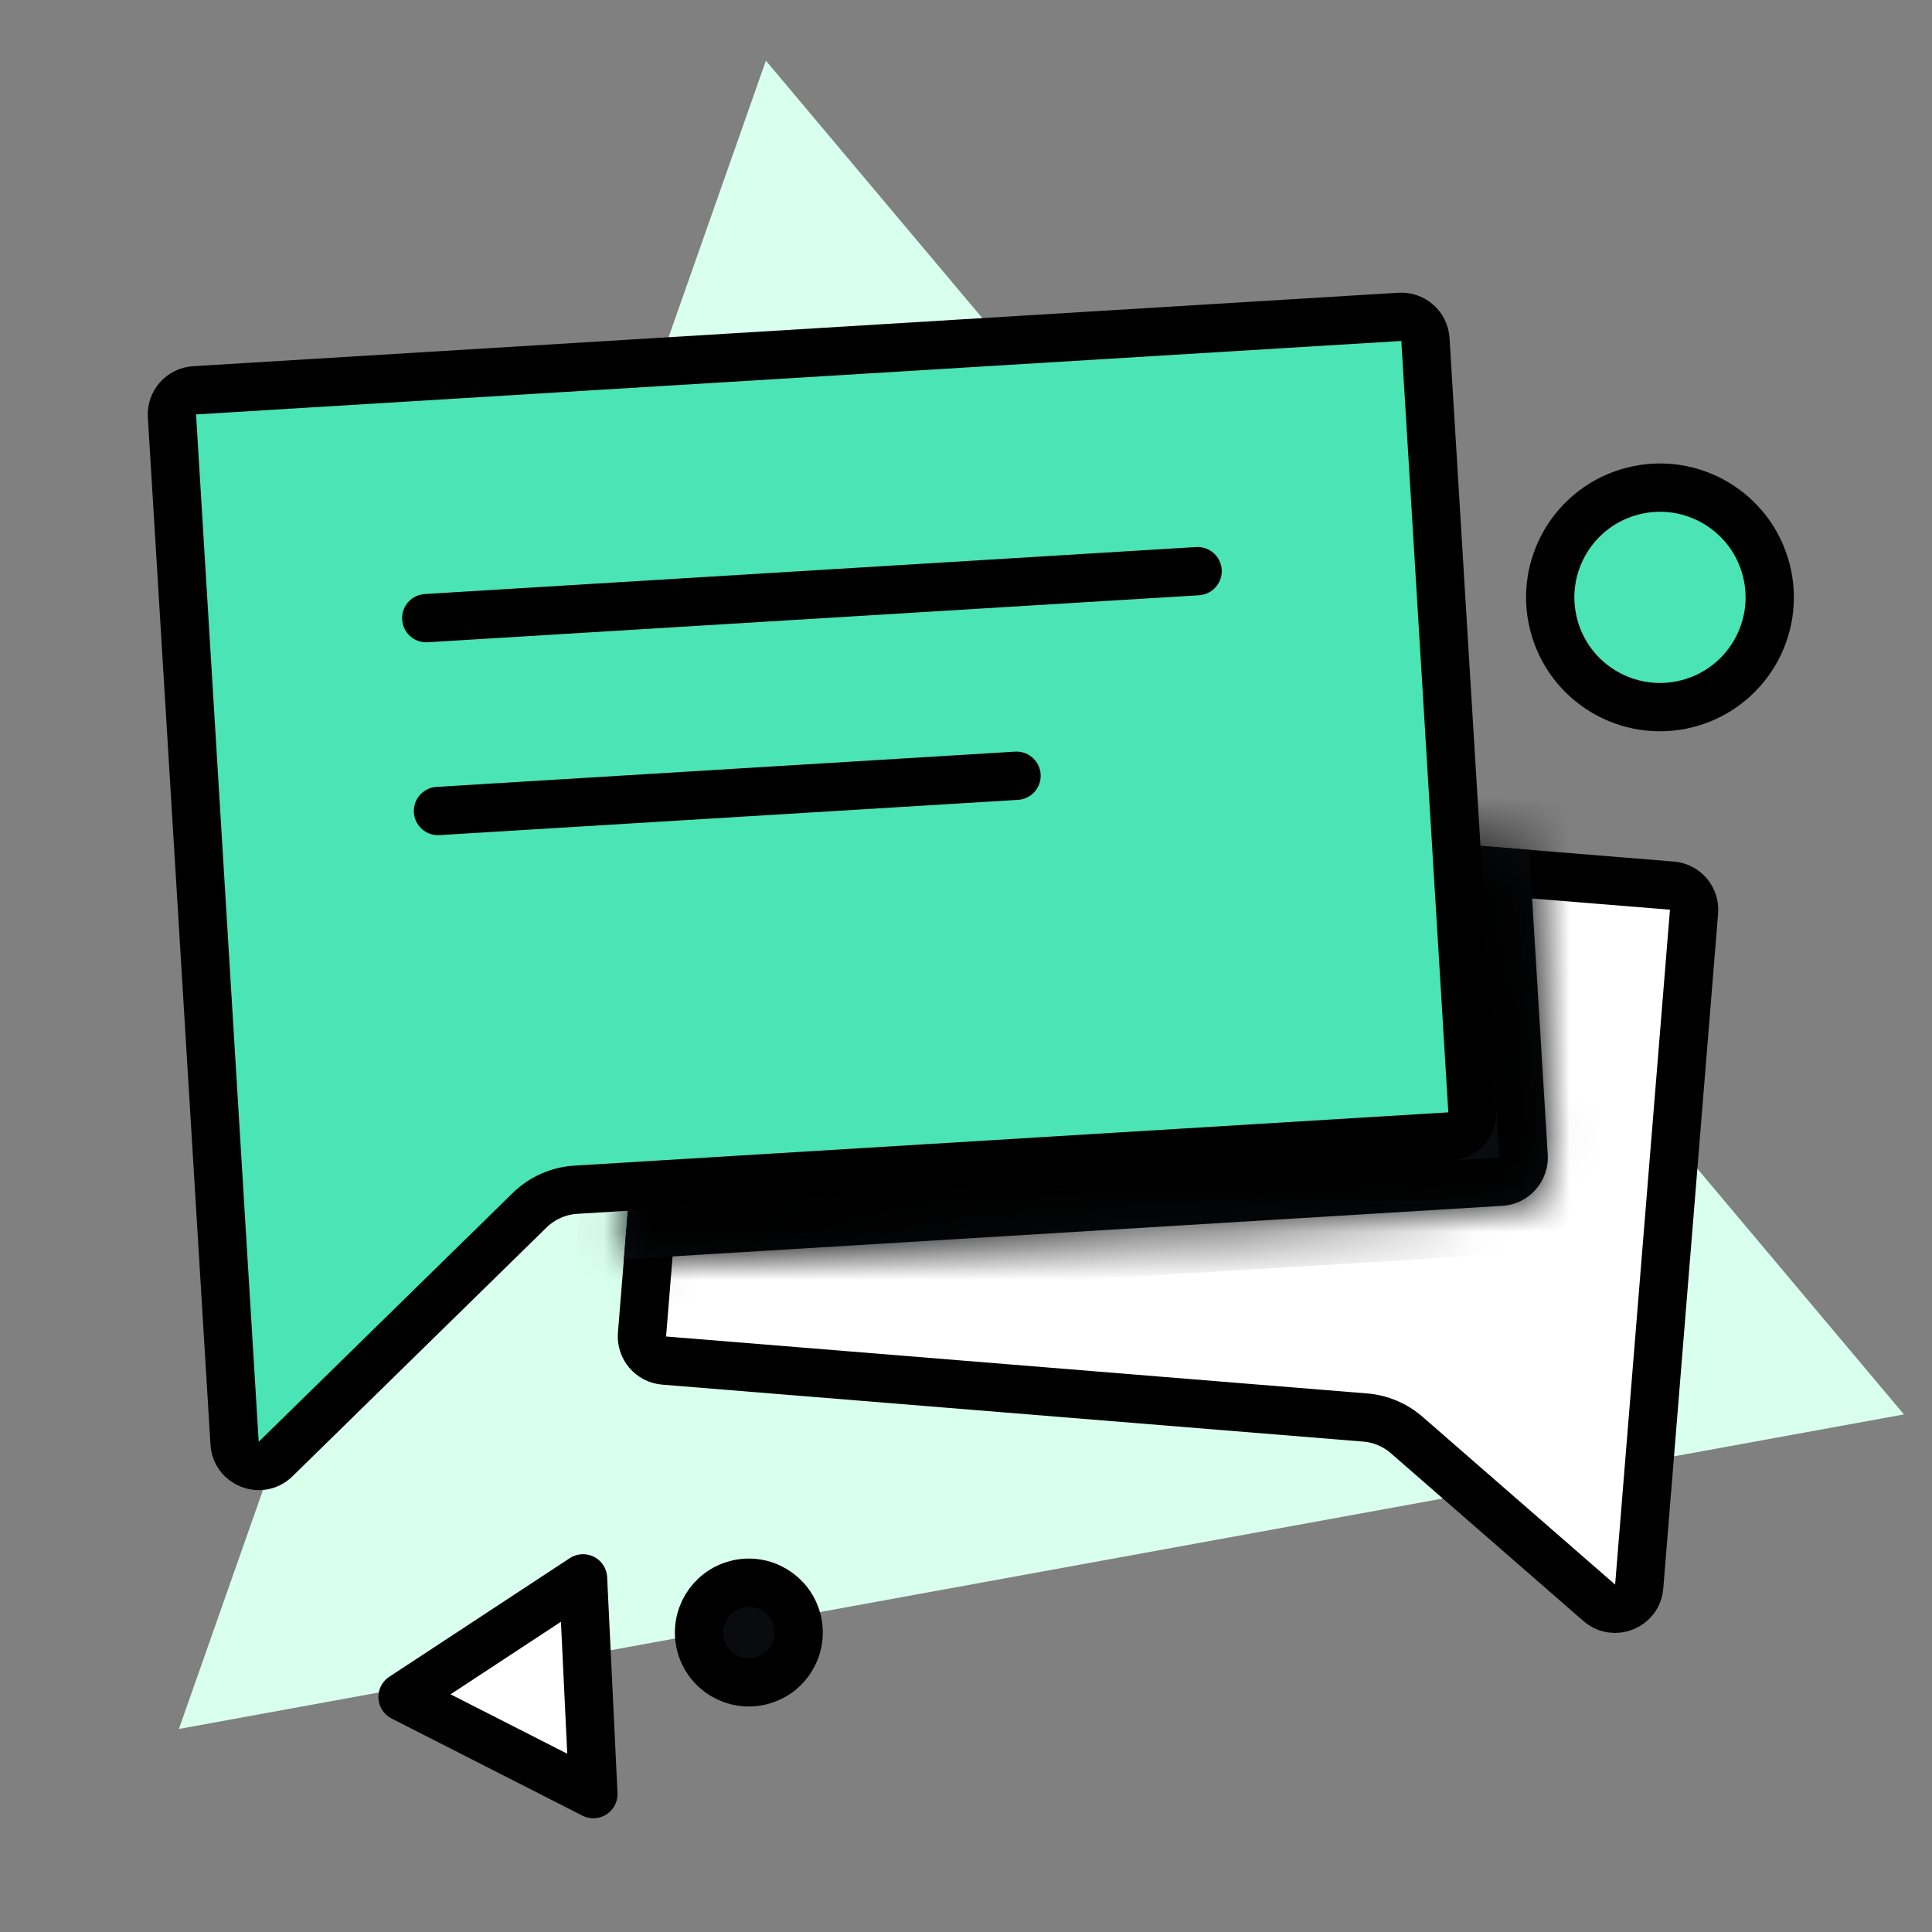 <svg width="40" height="40" viewBox="0 0 40 40" fill="none" xmlns="http://www.w3.org/2000/svg">
<rect x="0" y="0" width="40" height="40" fill="#808080" stroke="none"/>
<g clip-path="url(#clip0_2986_102586)">
<path d="M15.857 1.256L39.419 29.284L3.704 35.796L15.857 1.256Z" fill="#D9FFEF"/>
<path d="M12.071 32.678L12.285 37.145L8.334 35.134L12.071 32.678Z" fill="white" stroke="black" stroke-linejoin="round"/>
<circle cx="34.368" cy="12.368" r="2.272" transform="rotate(75.76 34.368 12.368)" fill="#4BE4B4" stroke="black"/>
<circle cx="15.504" cy="33.8" r="1.031" transform="rotate(75.76 15.504 33.8)" fill="#090B0E" stroke="black"/>
<path d="M34.615 18.336L14.681 16.717C14.405 16.694 14.164 16.899 14.142 17.174L13.292 27.63C13.27 27.905 13.475 28.146 13.75 28.169L28.262 29.348C28.582 29.373 28.885 29.501 29.126 29.712L33.111 33.184C33.42 33.454 33.905 33.257 33.938 32.848L35.073 18.875C35.095 18.599 34.89 18.358 34.615 18.336Z" fill="white" stroke="black"/>
<mask id="path-6-inside-1_2986_102586" fill="white">
<path fill-rule="evenodd" clip-rule="evenodd" d="M31.659 17.594L32.044 23.906C32.077 24.457 31.657 24.931 31.106 24.965L13.013 26.068C12.98 26.07 12.948 26.074 12.917 26.079L13.643 17.134C13.688 16.584 14.171 16.174 14.721 16.218L31.659 17.594Z"/>
</mask>
<path fill-rule="evenodd" clip-rule="evenodd" d="M31.659 17.594L32.044 23.906C32.077 24.457 31.657 24.931 31.106 24.965L13.013 26.068C12.98 26.07 12.948 26.074 12.917 26.079L13.643 17.134C13.688 16.584 14.171 16.174 14.721 16.218L31.659 17.594Z" fill="#090B0E"/>
<path d="M31.659 17.594L32.657 17.533L32.604 16.668L31.74 16.597L31.659 17.594ZM32.044 23.906L31.045 23.967L31.045 23.967L32.044 23.906ZM31.106 24.965L31.167 25.963L31.167 25.963L31.106 24.965ZM13.013 26.068L13.074 27.066L13.074 27.066L13.013 26.068ZM12.917 26.079L11.92 25.998L11.817 27.266L13.074 27.066L12.917 26.079ZM13.643 17.134L12.647 17.053L13.643 17.134ZM14.721 16.218L14.64 17.215L14.721 16.218ZM30.661 17.655L31.045 23.967L33.042 23.845L32.657 17.533L30.661 17.655ZM31.045 23.967L31.045 23.967L31.167 25.963C32.27 25.896 33.109 24.948 33.042 23.845L31.045 23.967ZM31.045 23.967L12.952 25.07L13.074 27.066L31.167 25.963L31.045 23.967ZM12.952 25.07C12.887 25.074 12.823 25.081 12.76 25.091L13.074 27.066L13.074 27.066L12.952 25.07ZM12.647 17.053L11.92 25.998L13.914 26.16L14.64 17.215L12.647 17.053ZM14.802 15.222C13.701 15.132 12.736 15.952 12.647 17.053L14.64 17.215L14.64 17.215L14.802 15.222ZM31.74 16.597L14.802 15.222L14.64 17.215L31.578 18.591L31.74 16.597Z" fill="black" mask="url(#path-6-inside-1_2986_102586)"/>
<path d="M4.029 8.081L28.982 6.56C29.258 6.543 29.495 6.753 29.512 7.029L30.485 22.999C30.502 23.275 30.292 23.512 30.017 23.529L11.923 24.632C11.563 24.654 11.223 24.805 10.965 25.057L5.706 30.208C5.399 30.508 4.883 30.309 4.857 29.881L3.56 8.611C3.543 8.335 3.753 8.098 4.029 8.081Z" fill="#4BE4B4" stroke="black"/>
<line x1="8.825" y1="12.798" x2="24.795" y2="11.825" stroke="black" stroke-linecap="round"/>
<line x1="9.068" y1="16.791" x2="21.046" y2="16.061" stroke="black" stroke-linecap="round"/>
</g>
<defs>
<clipPath id="clip0_2986_102586">
<rect width="40" height="40" fill="white"/>
</clipPath>
</defs>
</svg>
